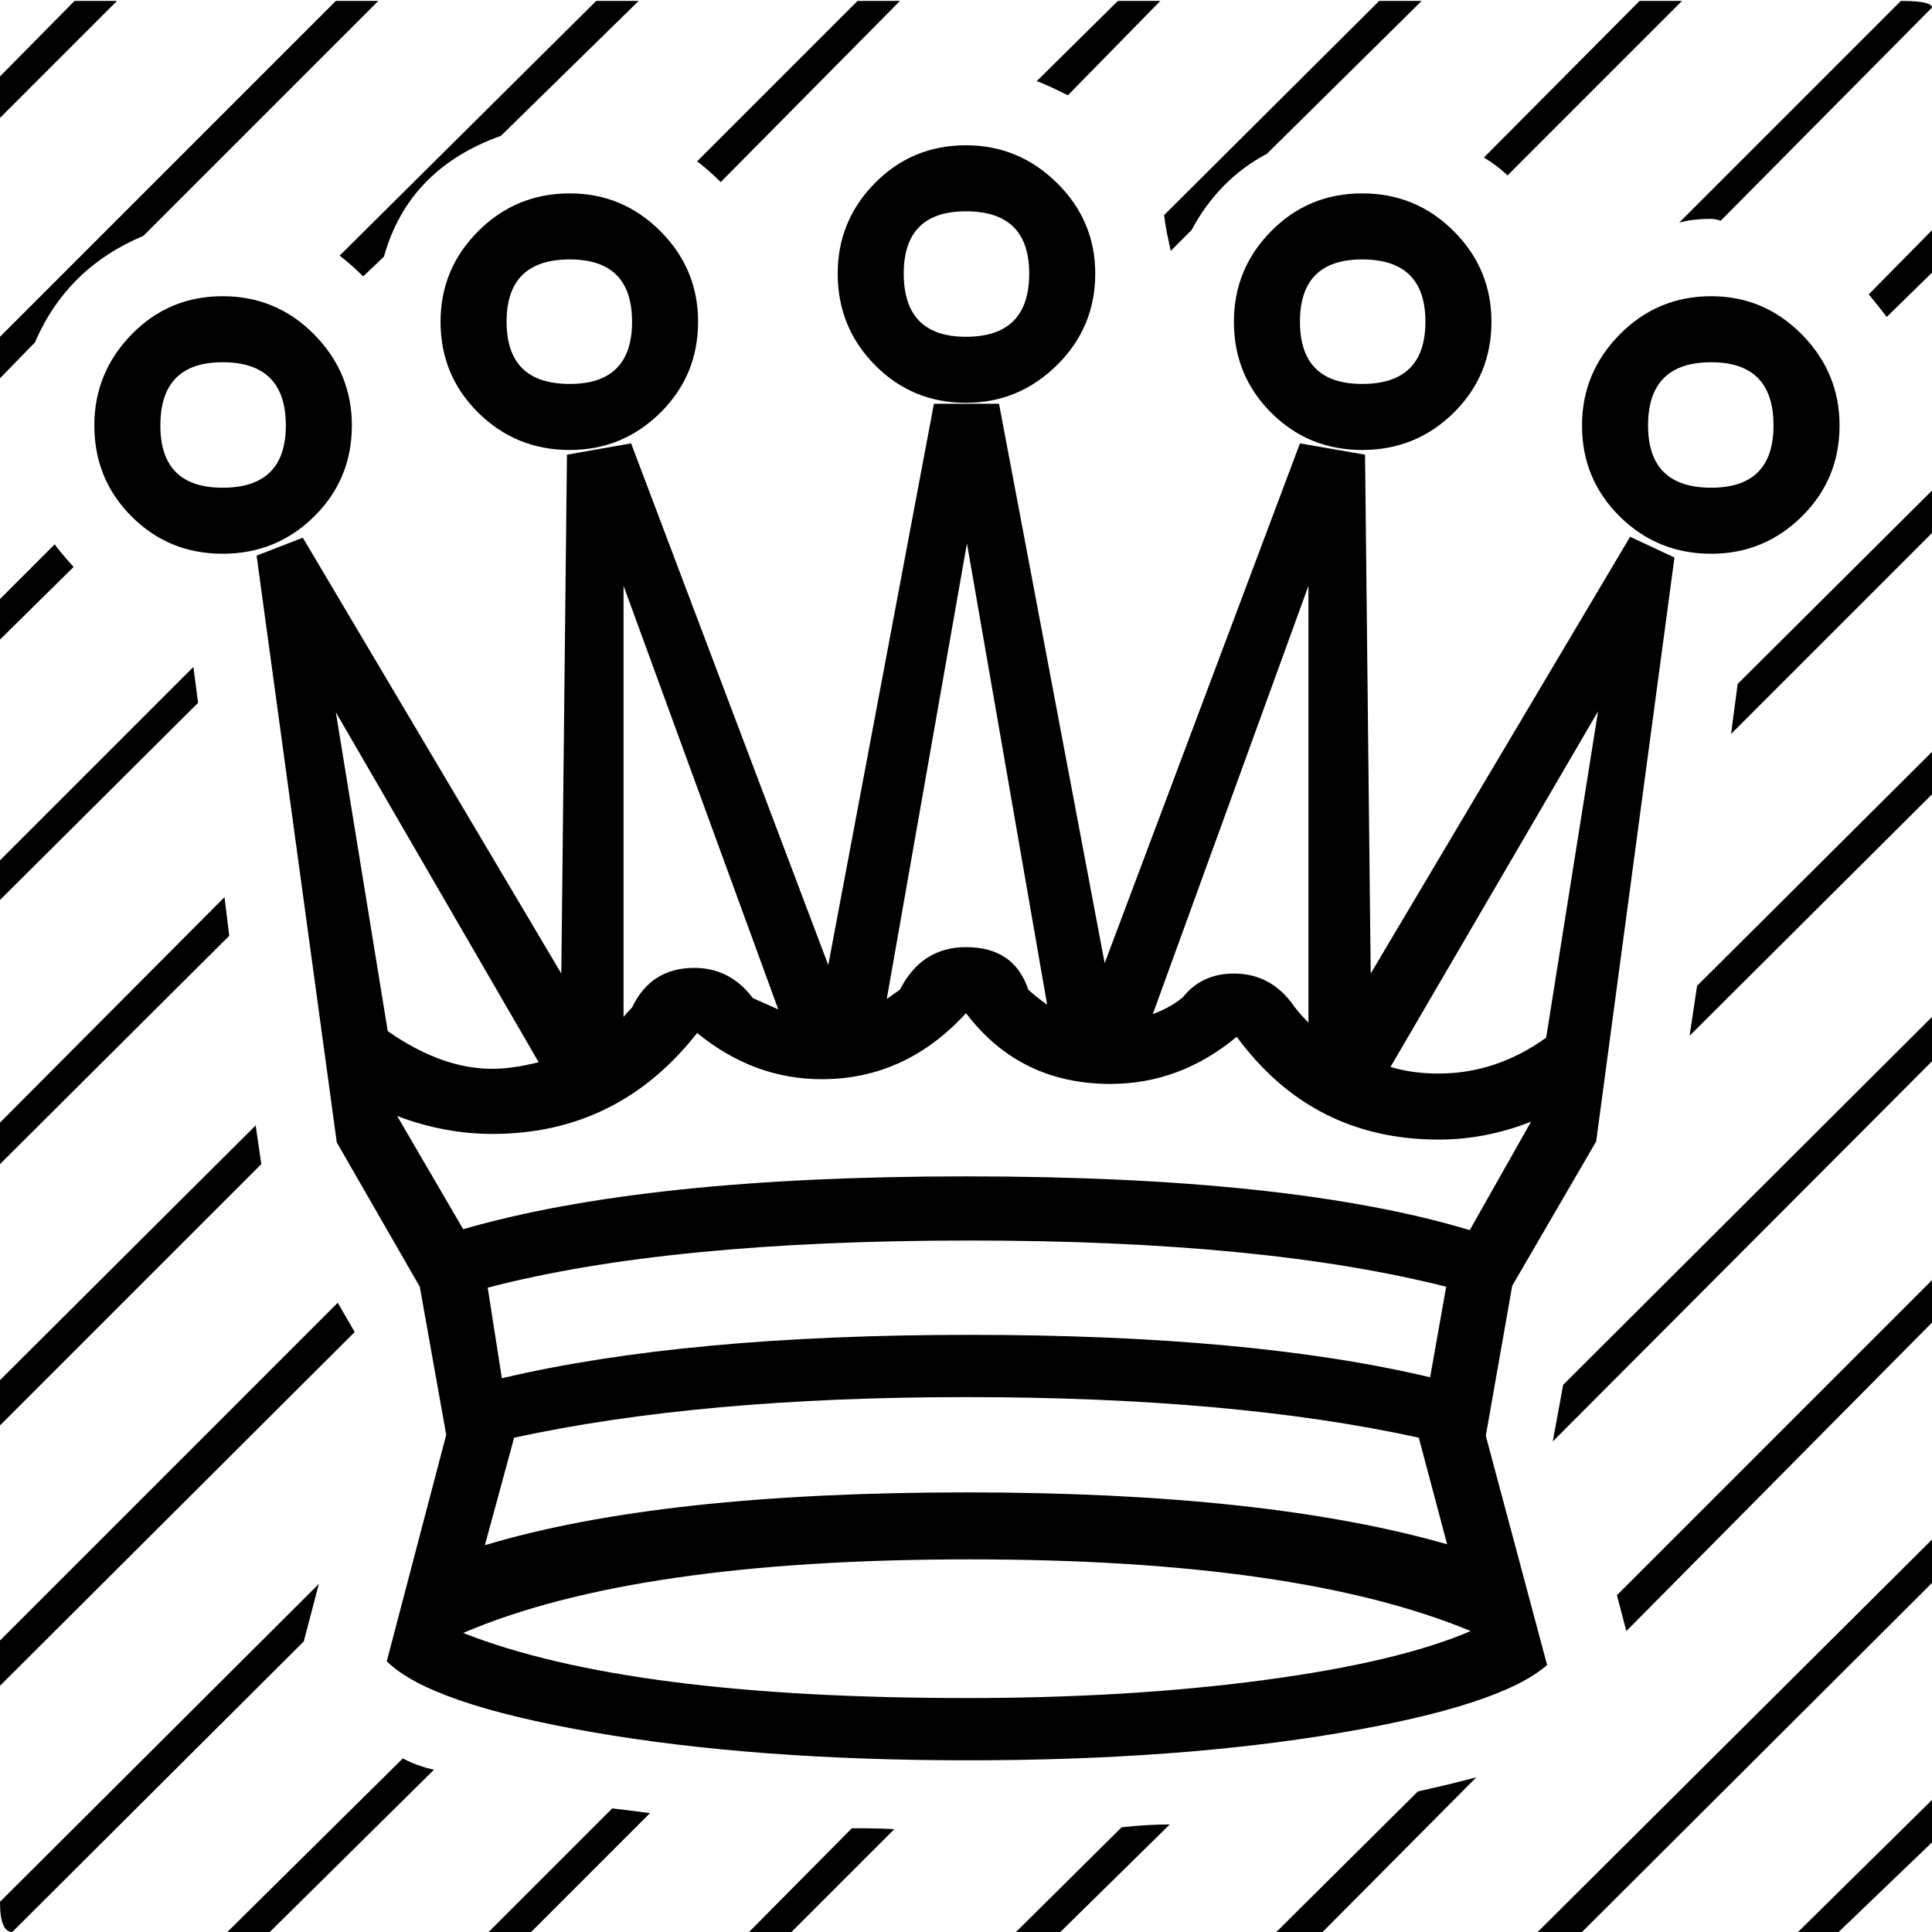 <?xml version="1.0" standalone="no"?>
<!DOCTYPE svg PUBLIC "-//W3C//DTD SVG 1.1//EN" "http://www.w3.org/Graphics/SVG/1.1/DTD/svg11.dtd" >
<svg viewBox="0 -410 2048 2048">
  <g transform="matrix(1 0 0 -1 0 1638)">
   <path fill="currentColor"
d="M1814 1461q-57 0 -97 39.5t-40 96.5q0 56 40 96.5t97 40.5q56 0 96 -40.5t40 -96.5q0 -57 -40 -96.5t-96 -39.5zM1814 1531q66 0 66 66q0 67 -66 67q-67 0 -67 -67q0 -66 67 -66zM236 1531q67 0 67 66q0 67 -67 67q-66 0 -66 -67q0 -66 66 -66zM236 1461
q-57 0 -96.5 39.5t-39.5 96.5q0 56 39.5 96.5t96.5 40.5t97 -40.5t40 -96.5q0 -57 -40 -96.5t-97 -39.5zM1444 1571q-57 0 -96.5 39.5t-39.5 96.5q0 56 39.5 96t96.5 40t97 -40t40 -96q0 -57 -40 -96.5t-97 -39.5zM1444 1641q67 0 67 66t-67 66q-66 0 -66 -66t66 -66z
M604 1641q66 0 66 66t-66 66q-67 0 -67 -66t67 -66zM604 1571q-57 0 -97 39.5t-40 96.5q0 56 40 96t97 40q56 0 96 -40t40 -96q0 -57 -40 -96.5t-96 -39.5zM1559 319q-183 76 -531 76q-355 0 -537 -78q175 -69 534 -69q172 0 314.5 19t219.5 52zM1640 283q-49 -43 -220 -72
t-394 -29q-227 0 -399 30t-217 75l63 240l-28 157l-88 153l-85 622l49 19l274 -462l6 550l68 12l209 -553l112 595h69l112 -593l207 551l69 -12l6 -550l275 463l47 -22l-83 -619l-89 -153l-28 -159zM1534 411l-30 113q-196 43 -480 43q-281 0 -479 -43l-31 -114
q186 56 511 56q317 0 509 -55zM1474 917q23 -7 51 -7q61 0 114 38l55 346zM571 922l-215 371l55 -338q57 -40 111 -40q21 0 49 7zM825 978l-164 449v-457q3 4 9 10q20 42 66 42q38 0 62 -32zM1387 964v463l-165 -454q19 7 32 18q20 25 54 25q40 0 64 -35q3 -4 7 -8.5t8 -8.5
zM1110 983l-85 489l-85 -483q3 2 14 10q23 45 70 45q51 0 66 -45q6 -6 20 -16zM1558 744l65 115q-48 -19 -98 -19q-134 0 -214 109q-60 -50 -134 -50q-96 0 -153 75q-64 -70 -153 -70q-72 0 -132 49q-84 -107 -217 -107q-51 0 -101 19l70 -120q194 56 533 56q345 0 534 -57z
M1533 684q-193 49 -505 49q-320 0 -511 -50l15 -96q195 46 496 46q299 0 488 -45zM1024 1691q67 0 67 67q0 66 -67 66q-66 0 -66 -66q0 -67 66 -67zM1024 1621q-57 0 -96.5 40t-39.5 97q0 56 39.5 96t96.5 40q56 0 96.5 -40t40.5 -96q0 -57 -40.5 -97t-96.5 -40zM1263 1804
l-22 -22q-2 9 -4 19t-3 19l228 227h45l-164 -162q-51 -27 -80 -81zM271 855l6 -41l-277 -277v48zM407 1776l-22 -21q-13 13 -25 22l272 270h45l-146 -143q-98 -35 -124 -128zM58 1471q4 -6 20 -24l-78 -77v43zM152 1798q-81 -34 -115 -113l-37 -38v44l356 356h45zM764 1855
q-12 12 -25 22l170 170h45zM205 1341l5 -38l-210 -209v42zM1132 1947q-22 11 -33 15l86 85h45zM238 1097l5 -41l-243 -242v44zM1598 1862q-10 10 -25 19l165 166h45zM358 667l18 -31l-376 -375v48zM1949 0h-43l142 140v-45zM0 1923v44l79 80h45zM1630 0l418 416v-46
l-371 -370h-47zM1724 319l-10 38l334 334v-45zM1503 149q36 8 62 15l-163 -164h-49zM1646 520l11 60l391 390v-47zM1189 111q27 3 51 3l-116 -114h-47zM1791 950l8 53l249 248v-45zM948 109l-109 -109h-45l109 110q30 0 45 -1zM1835 1270l7 53l206 205v-45zM649 131
q10 -1 40 -5l-126 -126h-45zM2000 1712q-6 8 -19 24l67 68v-45zM427 184q15 -8 33 -12l-174 -172h-45zM1824 1814q-6 2 -10 2q-20 0 -34 -4l235 235q33 0 33 -7zM338 369l-338 -337q0 -32 13 -32l309 308z" />
  </g>

</svg>
